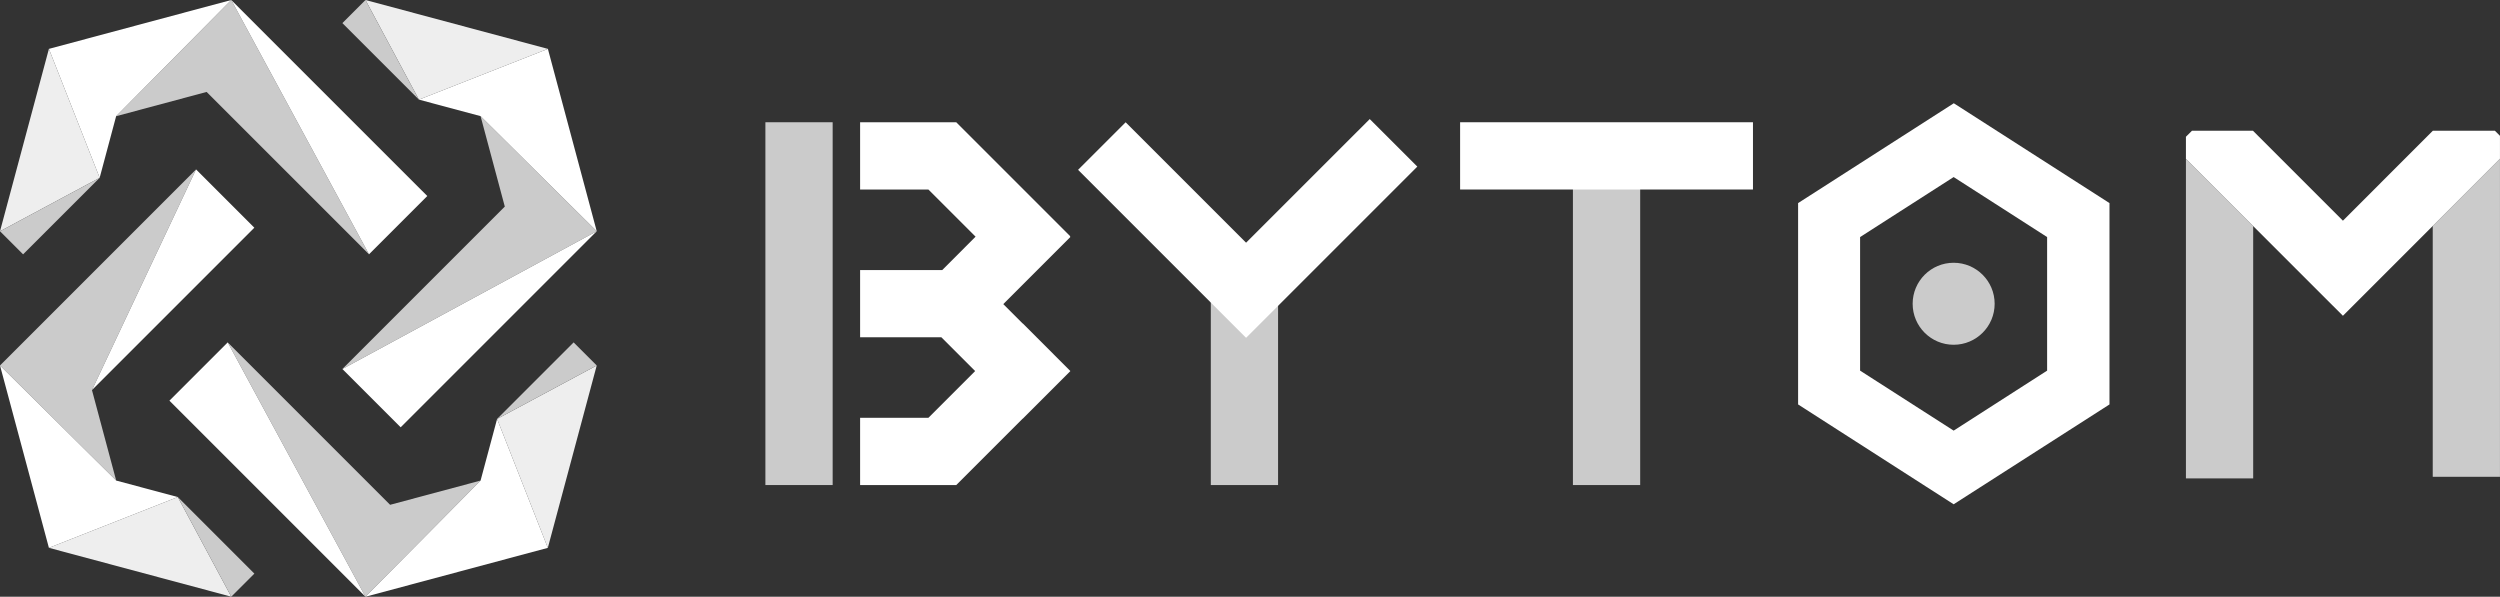 <svg xmlns="http://www.w3.org/2000/svg" viewBox="0 0 863.41 206.09"><rect x="0" y="0" width="863.41" height="206.09" fill="#333333" stroke="none"/><defs><style>.cls-1{fill:#cbcbcb;}.cls-2{fill:#fff;}.cls-3{fill:#eee;}</style></defs><title>bytom</title><g id="图层_2" data-name="图层 2"><g id="图层_1-2" data-name="图层 1"><rect class="cls-1" x="543.23" y="57.87" width="23.23" height="109.65"/><rect class="cls-1" x="418.17" y="98.21" width="23.23" height="69.31"/><rect class="cls-1" x="264.34" y="42.22" width="23.23" height="125.3"/><circle class="cls-1" cx="674.72" cy="104.91" r="14.16"/><rect class="cls-2" x="504.27" y="42.22" width="101.14" height="23.23"/><polygon class="cls-2" points="473.06 41.12 430.35 83.82 388.76 42.23 372.33 58.65 430.35 116.67 446.78 100.25 489.49 57.54 473.06 41.12"/><polygon class="cls-1" points="754.94 165.23 778.17 165.23 778.17 78.08 754.94 54.85 754.94 165.23"/><polygon class="cls-1" points="840.18 78.04 840.18 164.67 863.4 164.67 863.4 54.81 840.18 78.04"/><polygon class="cls-2" points="861.65 45.16 840.22 45.16 840.18 45.19 809.16 76.22 778.17 45.23 778.1 45.16 757.02 45.16 754.94 47.23 754.94 54.85 778.17 78.08 792.73 92.64 809.16 109.06 825.58 92.64 840.18 78.04 863.4 54.81 863.4 46.91 861.65 45.16"/><polygon class="cls-2" points="369.65 81.87 369.52 81.74 369.65 81.62 330.26 42.23 330.25 42.23 330.25 42.22 297.05 42.22 297.05 65.45 320.63 65.45 336.93 81.74 325.42 93.26 297.05 93.26 297.05 116.48 325.11 116.48 336.78 128.15 320.64 144.29 297.05 144.29 297.05 167.52 330.25 167.52 330.25 167.51 330.26 167.52 353.2 144.58 353.23 144.6 369.65 128.18 369.62 128.15 369.65 128.13 353.23 111.7 353.2 111.73 346.5 105.03 369.65 81.87"/><path class="cls-2" d="M674.72,174.16,621,139.68V70.14l53.77-34.48,53.77,34.48v69.54ZM642.41,128l32.31,20.72L707,128V81.87L674.72,61.15,642.41,81.87Z"/><polygon class="cls-1" points="71.36 31.75 127.44 87.83 79.87 0 40.11 40.13 71.36 31.75"/><polygon class="cls-1" points="134.73 174.34 78.64 118.25 126.22 206.09 165.97 165.97 134.73 174.34"/><polygon class="cls-1" points="31.76 134.72 67.71 58.51 12.68 113.55 0 126.22 40.13 165.97 31.76 134.72"/><polygon class="cls-1" points="174.34 71.35 118.25 127.44 206.09 79.86 165.97 40.11 174.34 71.35"/><polygon class="cls-2" points="147.57 67.7 92.54 12.68 79.87 0 127.44 87.83 147.57 67.7"/><polygon class="cls-2" points="58.51 138.38 126.22 206.09 78.64 118.25 58.51 138.38"/><polygon class="cls-2" points="87.84 78.64 67.71 58.51 31.76 134.72 87.84 78.64"/><polygon class="cls-2" points="138.38 147.57 206.09 79.86 118.25 127.44 138.38 147.57"/><polygon class="cls-3" points="16.89 16.88 0 79.87 34.42 61.4 16.89 16.88"/><polygon class="cls-3" points="189.2 189.21 206.09 126.22 171.68 144.68 189.2 189.21"/><polygon class="cls-3" points="16.89 189.2 79.87 206.08 61.4 171.66 16.89 189.2"/><polygon class="cls-3" points="189.22 16.88 126.22 0 144.68 34.41 189.22 16.88"/><polygon class="cls-2" points="40.11 40.13 79.87 0 16.89 16.88 34.42 61.4 40.11 40.13"/><polygon class="cls-2" points="165.97 165.97 126.22 206.09 189.2 189.21 171.68 144.68 165.97 165.97"/><polygon class="cls-2" points="40.13 165.97 0 126.22 16.89 189.2 61.4 171.66 40.13 165.97"/><polygon class="cls-2" points="165.97 40.11 206.09 79.86 189.22 16.88 144.68 34.41 165.97 40.11"/><polygon class="cls-1" points="34.42 61.4 0 79.87 7.97 87.84 34.42 61.4"/><polygon class="cls-1" points="171.68 144.68 206.09 126.22 198.11 118.25 171.68 144.68"/><polygon class="cls-1" points="79.87 206.08 87.85 198.11 61.4 171.66 79.87 206.08"/><polygon class="cls-1" points="126.22 0 118.25 7.98 144.68 34.41 126.22 0"/></g></g></svg>